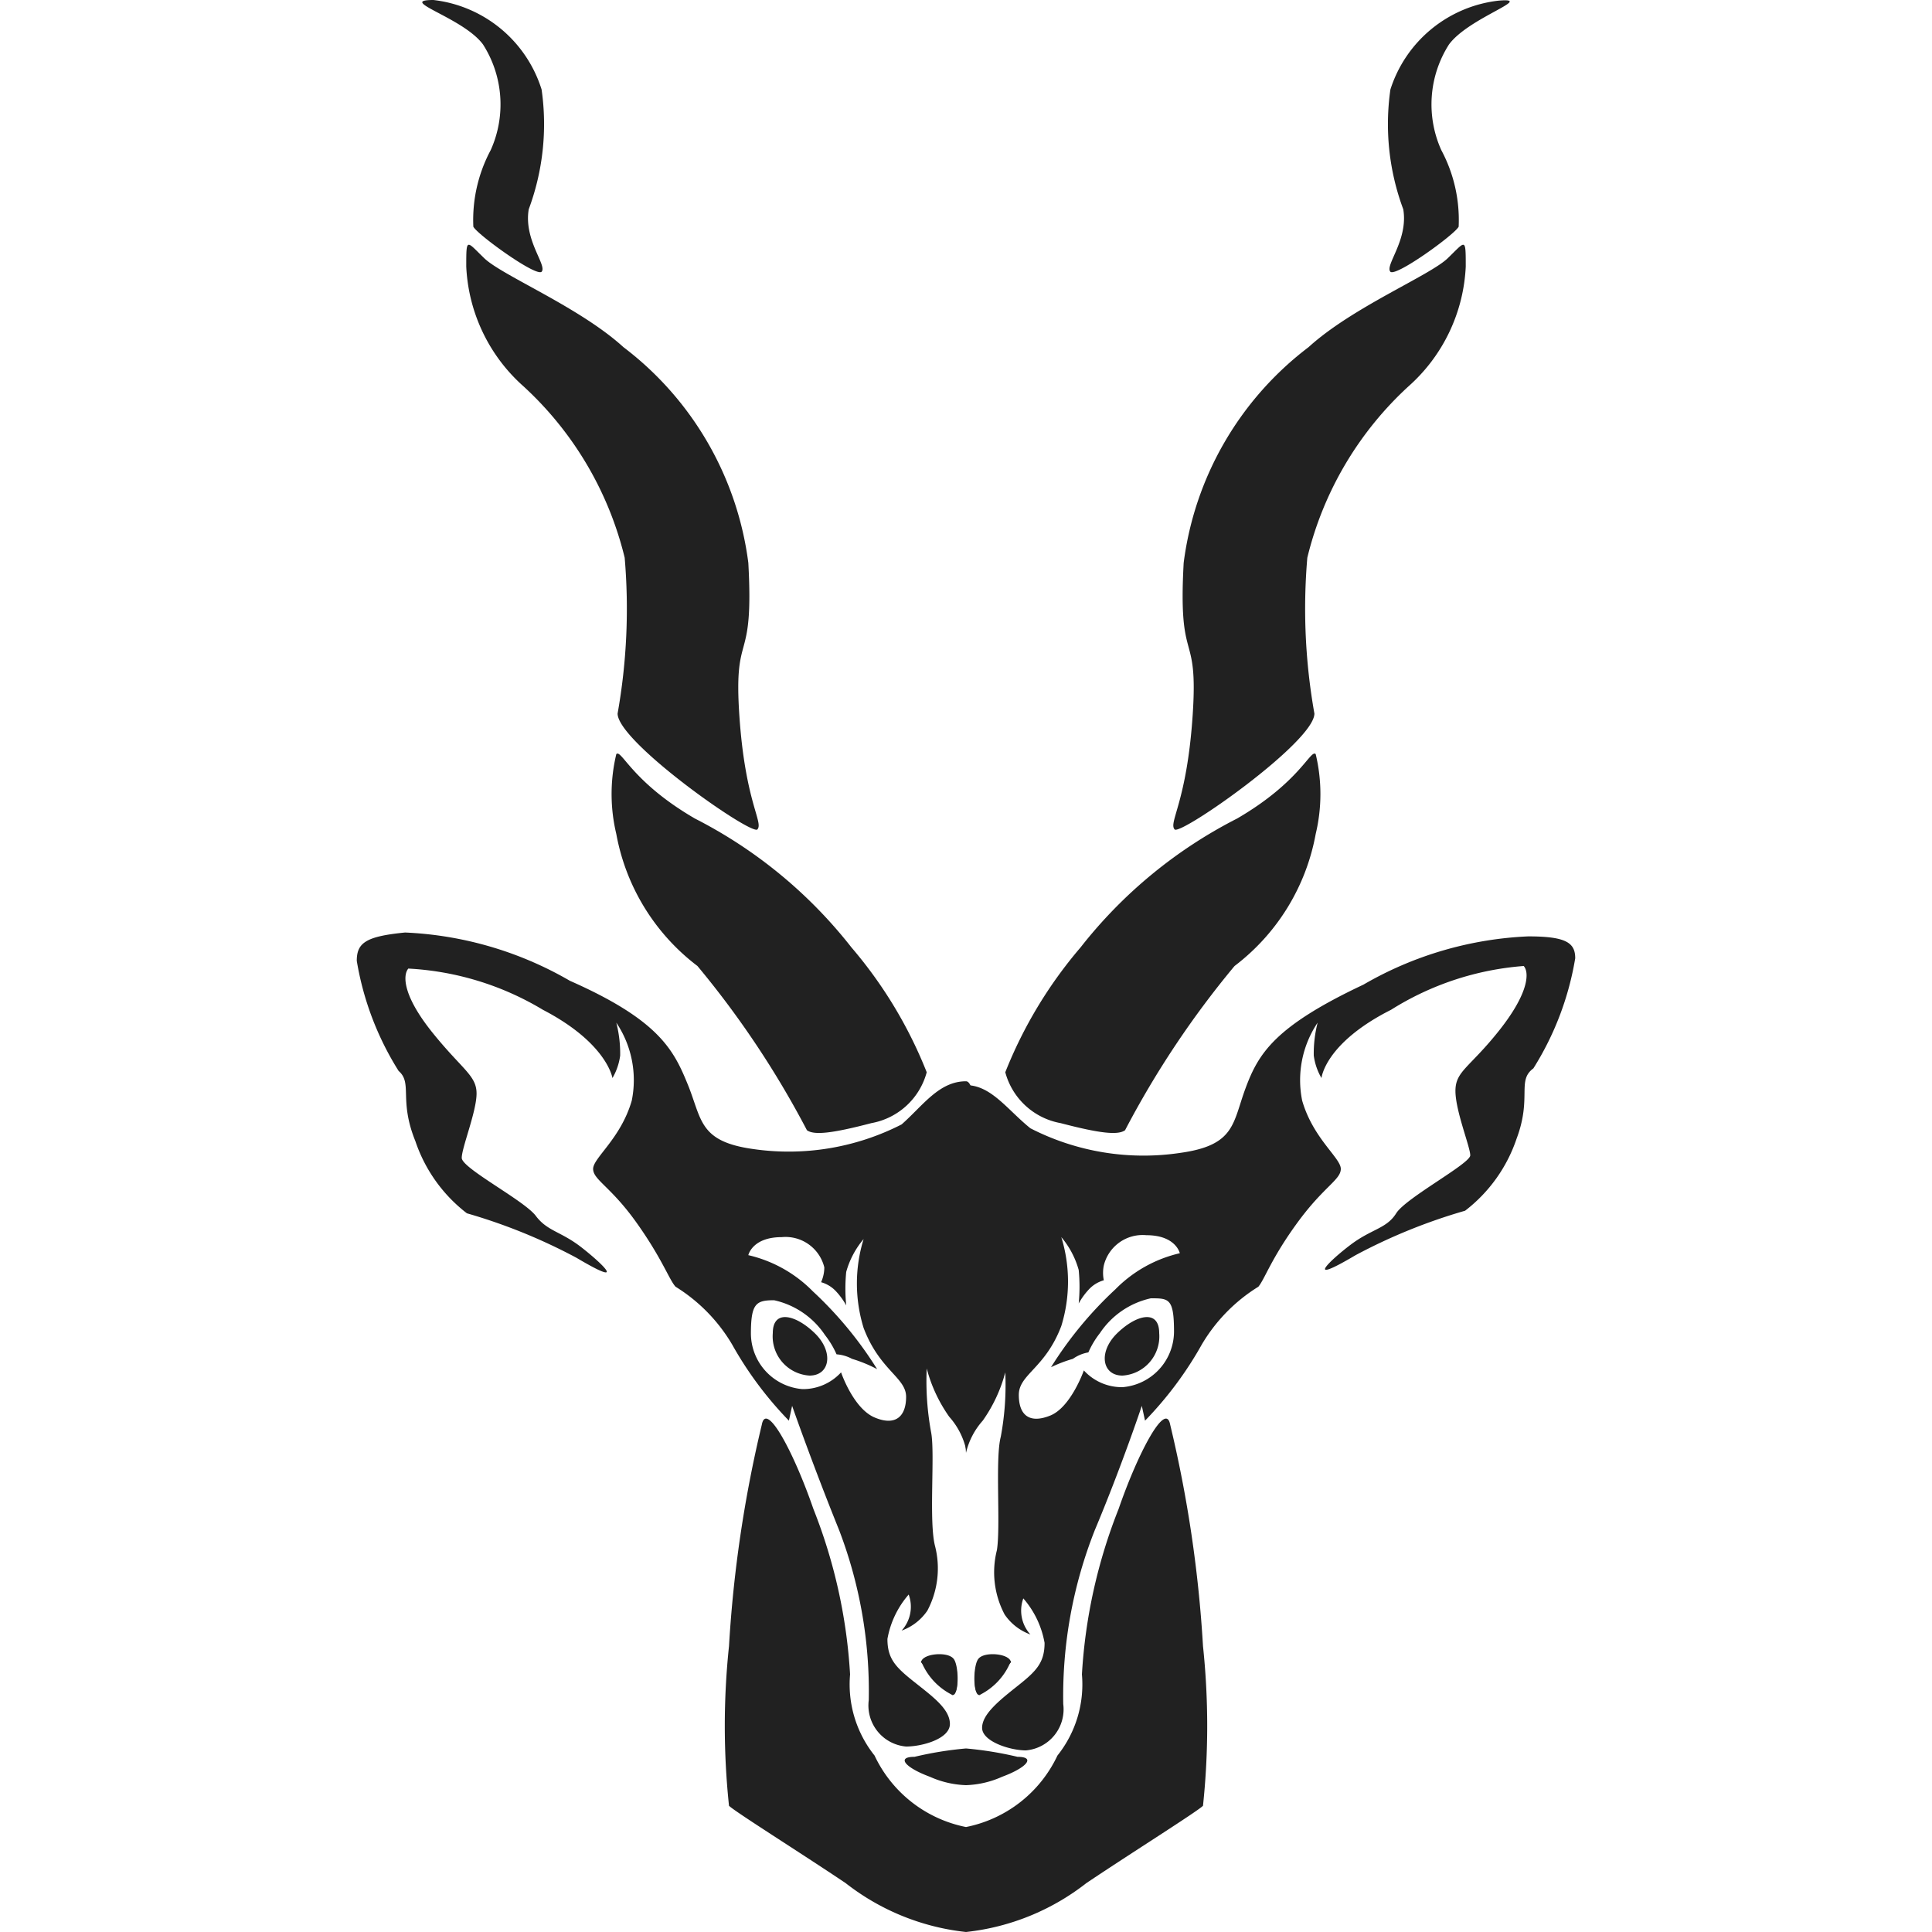 <svg xmlns="http://www.w3.org/2000/svg" viewBox="0 0 30 30"><path d="M15.61,16.65a1.09,1.09,0,0,0,.86.79c.61.16.89.19,1,.11A14.47,14.47,0,0,1,19.17,15a3.32,3.32,0,0,0,1.26-2.05,2.66,2.66,0,0,0,0-1.24c-.08-.08-.24.43-1.22,1a7.29,7.29,0,0,0-2.43,2A6.87,6.87,0,0,0,15.61,16.65Z" transform="translate(0)" fill="#212121"/><path d="M18.24,12.88c.1.09,2.17-1.36,2.17-1.8a9.29,9.29,0,0,1-.11-2.42A5.31,5.31,0,0,1,21.87,6a2.65,2.65,0,0,0,.89-1.86c0-.46,0-.4-.28-.13S21,4.77,20.32,5.39a5,5,0,0,0-1.94,3.35c-.09,1.64.23,1,.14,2.36S18.14,12.77,18.24,12.88Z" transform="translate(0)" fill="#212121"/><path d="M21.59,4.22c.09.08,1-.58,1.06-.7a2.3,2.3,0,0,0-.27-1.19A1.73,1.73,0,0,1,22.5.69c.31-.42,1.35-.73.77-.68a2,2,0,0,0-1.68,1.38,3.79,3.79,0,0,0,.2,1.86C21.87,3.73,21.5,4.12,21.59,4.22Z" transform="translate(0)" fill="#212121"/><path d="M15.2,25.75c.1-.11.49-.07.49.06a1,1,0,0,1-.48.51C15.1,26.32,15.11,25.83,15.2,25.75Z" transform="translate(0)" fill="#212121"/><path d="M15.21,26.32c-.11,0-.09-.49,0-.57s.46-.07.49.06" transform="translate(0)" fill="#212121"/><path d="M15,27.15a5.56,5.56,0,0,1,.8.13c.29,0,.14.17-.24.31a1.49,1.49,0,0,1-.56.13Z" transform="translate(0)" fill="#212121"/><path d="M15,28.37a2,2,0,0,0,1.42-1.11A1.77,1.77,0,0,0,16.8,26a8.26,8.26,0,0,1,.57-2.57c.3-.87.73-1.68.8-1.31a19.63,19.63,0,0,1,.51,3.44,11.79,11.79,0,0,1,0,2.48c-.09.09-1.11.73-1.81,1.2A3.67,3.67,0,0,1,15,30Z" transform="translate(0)" fill="#212121"/><path d="M17.43,21.36A.61.61,0,0,0,18,20.7c0-.37-.35-.29-.65,0S17.11,21.36,17.43,21.36Z" transform="translate(0)" fill="#212121"/><path d="M23.73,14.54a5.58,5.58,0,0,0-2.56.75c-1.38.65-1.63,1.07-1.83,1.61s-.16.88-1,1A3.85,3.85,0,0,1,16,17.52c-.36-.29-.61-.67-1-.67s0,5.71,0,5.71a1.14,1.14,0,0,1,.26-.5,2.32,2.32,0,0,0,.35-.75,4.39,4.39,0,0,1-.07,1c-.09.34,0,1.38-.06,1.76a1.4,1.4,0,0,0,.12,1,.82.82,0,0,0,.4.31.55.55,0,0,1-.11-.56,1.43,1.43,0,0,1,.33.69c0,.31-.13.44-.42.67s-.55.44-.55.65.43.35.68.35a.64.64,0,0,0,.58-.72A7,7,0,0,1,17,23.76c.42-1,.73-1.93.73-1.93l.05.23a5.65,5.65,0,0,0,.88-1.18,2.62,2.62,0,0,1,.88-.9c.1-.12.2-.44.61-1s.67-.66.67-.83-.43-.47-.6-1.06a1.6,1.6,0,0,1,.24-1.21,1.94,1.94,0,0,0-.06.51.93.93,0,0,0,.12.35s.05-.54,1.08-1.06A4.51,4.51,0,0,1,23.66,15c.09.1.08.42-.38,1s-.68.63-.68.94.23.87.23,1-1,.66-1.15.9-.38.24-.71.49-.73.64.08.16a8.72,8.72,0,0,1,1.7-.69,2.36,2.36,0,0,0,.8-1.12c.24-.64,0-.9.26-1.09a4.63,4.63,0,0,0,.65-1.71C24.46,14.64,24.32,14.54,23.73,14.54ZM16.66,21.1A.59.59,0,0,1,16.9,21a1.39,1.39,0,0,1,.18-.3,1.28,1.28,0,0,1,.79-.54c.28,0,.36,0,.36.52a.87.87,0,0,1-.8.86.8.8,0,0,1-.6-.26s-.2.57-.52.7-.49,0-.49-.32.41-.41.66-1.07a2.34,2.34,0,0,0,0-1.38,1.35,1.35,0,0,1,.27.51,2.67,2.67,0,0,1,0,.52,1.08,1.08,0,0,1,.16-.22.5.5,0,0,1,.23-.14.57.57,0,0,1,0-.23.62.62,0,0,1,.66-.47c.46,0,.52.28.52.28a2.05,2.05,0,0,0-1,.56,5.94,5.94,0,0,0-1,1.21A2.17,2.17,0,0,1,16.66,21.1Z" transform="translate(0)" fill="#212121"/><path d="M14.39,16.65a1.09,1.09,0,0,1-.86.79c-.61.16-.89.19-1,.11A14.47,14.47,0,0,0,10.83,15a3.32,3.32,0,0,1-1.26-2.05,2.66,2.66,0,0,1,0-1.24c.08-.08.24.43,1.22,1a7.29,7.29,0,0,1,2.43,2A6.87,6.87,0,0,1,14.39,16.65Z" transform="translate(0)" fill="#212121"/><path d="M11.76,12.88c-.1.09-2.17-1.36-2.17-1.8A9.29,9.29,0,0,0,9.7,8.66,5.31,5.31,0,0,0,8.13,6a2.65,2.65,0,0,1-.89-1.86c0-.46,0-.4.28-.13S9,4.77,9.68,5.39a5,5,0,0,1,1.94,3.35c.09,1.64-.23,1-.14,2.36S11.86,12.77,11.76,12.88Z" transform="translate(0)" fill="#212121"/><path d="M8.41,4.22c-.09.08-1-.58-1.06-.7a2.3,2.3,0,0,1,.27-1.19A1.73,1.73,0,0,0,7.5.69C7.19.27,6.15,0,6.73,0A2,2,0,0,1,8.41,1.39a3.79,3.79,0,0,1-.2,1.86C8.13,3.73,8.5,4.12,8.41,4.22Z" transform="translate(0)" fill="#212121"/><path d="M14.8,25.75c-.1-.11-.49-.07-.49.06a1,1,0,0,0,.48.51C14.9,26.32,14.89,25.83,14.8,25.75Z" transform="translate(0)" fill="#212121"/><path d="M14.79,26.32c.11,0,.09-.49,0-.57s-.46-.07-.49.06" transform="translate(0)" fill="#212121"/><path d="M15,27.15a5.56,5.56,0,0,0-.8.13c-.29,0-.14.17.24.31a1.49,1.49,0,0,0,.56.13Z" transform="translate(0)" fill="#212121"/><path d="M15,28.37a2,2,0,0,1-1.42-1.11A1.77,1.77,0,0,1,13.2,26a8.26,8.26,0,0,0-.57-2.57c-.3-.87-.73-1.68-.8-1.31a19.63,19.63,0,0,0-.51,3.44,11.79,11.79,0,0,0,0,2.48c.09.09,1.11.73,1.81,1.2A3.67,3.67,0,0,0,15,30Z" transform="translate(0)" fill="#212121"/><path d="M12.57,21.36A.61.61,0,0,1,12,20.7c0-.37.35-.29.65,0S12.89,21.36,12.57,21.36Z" transform="translate(0)" fill="#212121"/><path d="M5.54,14.92a4.63,4.63,0,0,0,.65,1.71c.22.19,0,.45.26,1.09a2.36,2.36,0,0,0,.8,1.12,8.72,8.72,0,0,1,1.7.69c.81.48.4.09.08-.16s-.53-.25-.71-.49-1.15-.74-1.15-.9.23-.72.23-1-.22-.37-.68-.94-.47-.89-.38-1a4.51,4.51,0,0,1,2.09.64c1,.52,1.08,1.06,1.08,1.06a.93.93,0,0,0,.12-.35,1.94,1.94,0,0,0-.06-.51,1.6,1.6,0,0,1,.24,1.21c-.17.59-.6.89-.6,1.06s.27.27.67.83.51.89.61,1a2.62,2.62,0,0,1,.88.9,5.65,5.65,0,0,0,.88,1.18l.05-.23s.31.89.73,1.93a7,7,0,0,1,.46,2.64.64.64,0,0,0,.58.72c.25,0,.68-.12.68-.35s-.26-.42-.55-.65-.42-.36-.42-.67a1.43,1.43,0,0,1,.33-.69.55.55,0,0,1-.11.56.82.82,0,0,0,.4-.31,1.4,1.4,0,0,0,.12-1c-.1-.38,0-1.42-.06-1.76a4.39,4.39,0,0,1-.07-1,2.32,2.32,0,0,0,.35.75,1.14,1.14,0,0,1,.26.5s.42-5.71,0-5.71-.67.38-1,.67a3.85,3.85,0,0,1-2.32.38c-.83-.12-.78-.46-1-1s-.45-1-1.83-1.61a5.58,5.58,0,0,0-2.56-.75C5.68,14.54,5.54,14.64,5.54,14.92Zm8.08,6.34a5.94,5.94,0,0,0-1-1.21,2.05,2.05,0,0,0-1-.56s.06-.28.52-.28a.62.62,0,0,1,.66.47.57.57,0,0,1-.05.23.5.5,0,0,1,.23.14,1.08,1.08,0,0,1,.16.22,2.67,2.67,0,0,1,0-.52,1.35,1.35,0,0,1,.27-.51,2.34,2.34,0,0,0,0,1.38c.25.66.66.77.66,1.07s-.16.46-.49.32-.52-.7-.52-.7a.8.8,0,0,1-.6.26.87.87,0,0,1-.8-.86c0-.47.08-.52.36-.52a1.28,1.28,0,0,1,.79.54,1.39,1.39,0,0,1,.18.3.59.59,0,0,1,.24.07A2.17,2.17,0,0,1,13.62,21.26Z" transform="translate(0)" fill="#212121"/><rect width="30" height="30" fill="none"/></svg>